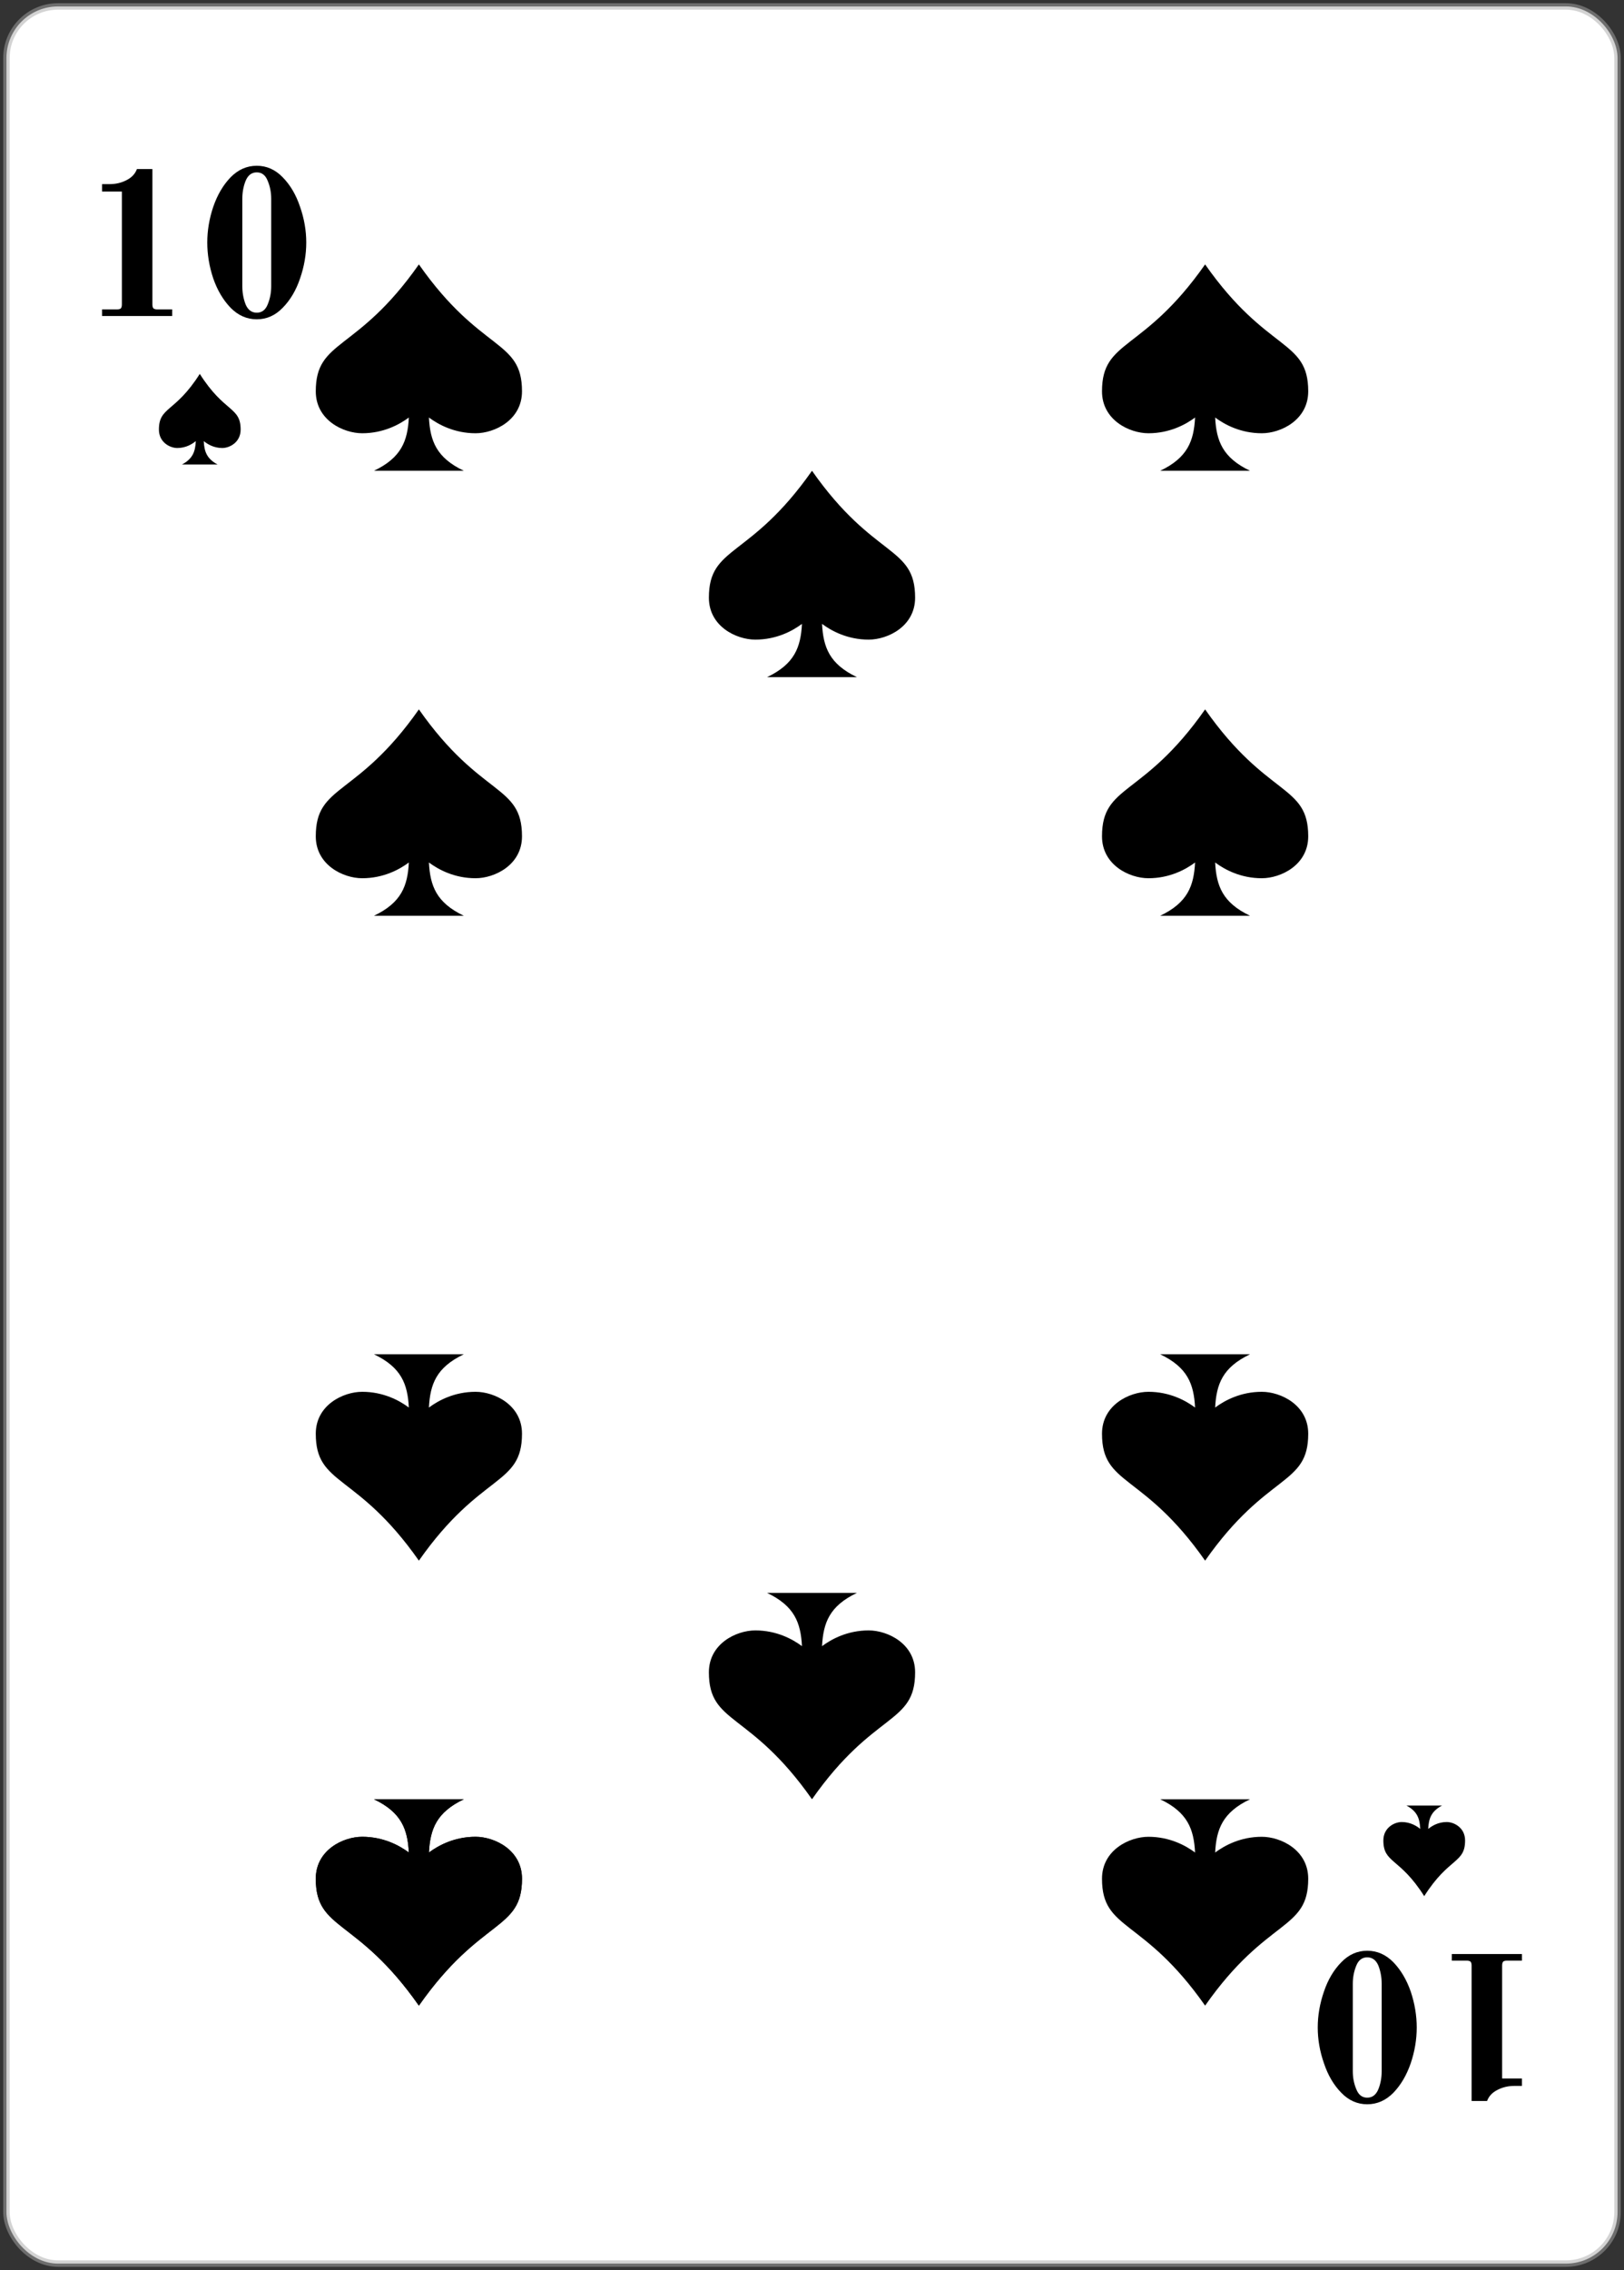 <svg width="252" height="352" viewBox="0 0 252 352" fill="none" xmlns="http://www.w3.org/2000/svg">
<rect x="0" y="0" width="252" height="352" fill="#333333" stroke="none"/>
<rect x="251" y="351" width="250" height="350" rx="8" transform="rotate(180 251 351)" fill="white"/>
<rect x="251" y="351" width="250" height="350" rx="8" transform="rotate(180 251 351)" stroke="#A8A8A8" stroke-opacity="0.5"/>
<path d="M236.16 304.024H233.856C233.557 304.024 233.355 304.077 233.248 304.184C233.141 304.312 233.088 304.515 233.088 304.792V322.296H236.16V323.448H234.976C234.037 323.448 233.173 323.651 232.384 324.056C231.573 324.461 231.029 325.037 230.752 325.784H228.352V304.792C228.352 304.515 228.299 304.312 228.192 304.184C228.064 304.077 227.861 304.024 227.584 304.024H225.28V303H236.16V304.024ZM212.157 302.488C213.693 302.488 215.048 303.085 216.221 304.28C217.373 305.475 218.269 306.989 218.909 308.824C219.528 310.68 219.837 312.536 219.837 314.392C219.837 316.248 219.528 318.093 218.909 319.928C218.269 321.784 217.373 323.309 216.221 324.504C215.048 325.699 213.693 326.296 212.157 326.296C210.621 326.296 209.277 325.699 208.125 324.504C206.952 323.309 206.056 321.784 205.438 319.928C204.797 318.093 204.477 316.248 204.477 314.392C204.477 312.536 204.797 310.68 205.438 308.824C206.056 306.989 206.952 305.475 208.125 304.28C209.277 303.085 210.621 302.488 212.157 302.488ZM212.157 303.512C211.368 303.512 210.803 303.939 210.461 304.792C210.099 305.667 209.917 306.605 209.917 307.608V321.176C209.917 322.179 210.099 323.107 210.461 323.96C210.803 324.835 211.368 325.272 212.157 325.272C212.947 325.272 213.523 324.835 213.885 323.96C214.227 323.107 214.397 322.179 214.397 321.176V307.608C214.397 306.605 214.227 305.667 213.885 304.792C213.523 303.939 212.947 303.512 212.157 303.512Z" fill="black"/>
<path d="M15.84 47.976H18.144C18.443 47.976 18.645 47.923 18.752 47.816C18.859 47.688 18.912 47.485 18.912 47.208V29.704H15.84V28.552H17.024C17.963 28.552 18.827 28.349 19.616 27.944C20.427 27.539 20.971 26.963 21.248 26.216H23.648V47.208C23.648 47.485 23.701 47.688 23.808 47.816C23.936 47.923 24.139 47.976 24.416 47.976H26.72V49H15.84V47.976ZM39.843 49.512C38.306 49.512 36.952 48.915 35.779 47.72C34.627 46.525 33.73 45.011 33.09 43.176C32.472 41.32 32.163 39.464 32.163 37.608C32.163 35.752 32.472 33.907 33.09 32.072C33.73 30.216 34.627 28.691 35.779 27.496C36.952 26.301 38.306 25.704 39.843 25.704C41.379 25.704 42.722 26.301 43.874 27.496C45.048 28.691 45.944 30.216 46.562 32.072C47.203 33.907 47.523 35.752 47.523 37.608C47.523 39.464 47.203 41.32 46.562 43.176C45.944 45.011 45.048 46.525 43.874 47.72C42.722 48.915 41.379 49.512 39.843 49.512ZM39.843 48.488C40.632 48.488 41.197 48.061 41.538 47.208C41.901 46.333 42.083 45.395 42.083 44.392V30.824C42.083 29.821 41.901 28.893 41.538 28.04C41.197 27.165 40.632 26.728 39.843 26.728C39.053 26.728 38.477 27.165 38.114 28.04C37.773 28.893 37.602 29.821 37.602 30.824V44.392C37.602 45.395 37.773 46.333 38.114 47.208C38.477 48.061 39.053 48.488 39.843 48.488Z" fill="black"/>
<path d="M214.659 285.384C214.659 283.427 216.346 282.53 217.513 282.53C218.815 282.53 219.798 283.119 220.383 283.6C220.306 282.008 219.929 280.871 218.238 279.975H223.762C222.071 280.871 221.694 282.008 221.617 283.6C222.202 283.119 223.186 282.529 224.487 282.53C225.652 282.53 227.341 283.427 227.341 285.384C227.341 288.961 224.821 287.988 221 294.024C217.179 287.988 214.659 288.961 214.659 285.384Z" fill="black"/>
<path d="M81 291.32C81 286.862 76.742 284.82 73.798 284.818C70.514 284.818 68.034 286.161 66.557 287.257C66.752 283.63 67.703 281.039 71.97 279H58.03C62.297 281.039 63.248 283.63 63.443 287.257C61.966 286.161 59.485 284.817 56.202 284.818C53.262 284.818 49 286.862 49 291.32C49 299.468 55.358 297.25 65 311C74.641 297.25 81 299.467 81 291.32Z" fill="black"/>
<path d="M81 291.32C81 286.862 76.742 284.82 73.798 284.818C70.514 284.818 68.034 286.161 66.557 287.257C66.752 283.63 67.703 281.039 71.97 279H58.03C62.297 281.039 63.248 283.63 63.443 287.257C61.966 286.161 59.485 284.817 56.202 284.818C53.262 284.818 49 286.862 49 291.32C49 299.468 55.358 297.25 65 311C74.641 297.25 81 299.467 81 291.32Z" fill="black"/>
<path d="M81 222.32C81 217.862 76.742 215.82 73.798 215.818C70.514 215.818 68.034 217.161 66.557 218.257C66.752 214.63 67.703 212.039 71.97 210H58.03C62.297 212.039 63.248 214.63 63.443 218.257C61.966 217.161 59.485 215.817 56.202 215.818C53.262 215.818 49 217.862 49 222.32C49 230.468 55.358 228.25 65 242C74.641 228.25 81 230.467 81 222.32Z" fill="black"/>
<path d="M203 222.32C203 217.862 198.742 215.82 195.798 215.818C192.514 215.818 190.034 217.161 188.557 218.257C188.752 214.63 189.703 212.039 193.97 210H180.03C184.297 212.039 185.248 214.63 185.443 218.257C183.966 217.161 181.485 215.817 178.202 215.818C175.262 215.818 171 217.862 171 222.32C171 230.468 177.359 228.25 187 242C196.641 228.25 203 230.467 203 222.32Z" fill="black"/>
<path d="M171 291.32C171 286.862 175.258 284.82 178.202 284.818C181.486 284.818 183.966 286.161 185.443 287.257C185.248 283.63 184.297 281.039 180.03 279H193.97C189.703 281.039 188.752 283.63 188.557 287.257C190.034 286.161 192.515 284.817 195.798 284.818C198.738 284.818 203 286.862 203 291.32C203 299.468 196.641 297.25 187 311C177.359 297.25 171 299.467 171 291.32Z" fill="black"/>
<path d="M49 60.68C49 65.138 53.258 67.18 56.202 67.182C59.486 67.182 61.966 65.839 63.443 64.743C63.248 68.37 62.297 70.961 58.03 73H71.97C67.703 70.961 66.752 68.37 66.557 64.743C68.034 65.839 70.515 67.183 73.798 67.182C76.738 67.182 81 65.138 81 60.68C81 52.532 74.641 54.75 65 41C55.358 54.75 49 52.533 49 60.68Z" fill="black"/>
<path d="M171 60.68C171 65.138 175.258 67.18 178.202 67.182C181.486 67.182 183.966 65.839 185.443 64.743C185.248 68.37 184.297 70.961 180.03 73H193.97C189.703 70.961 188.752 68.37 188.557 64.743C190.034 65.839 192.515 67.183 195.798 67.182C198.738 67.182 203 65.138 203 60.68C203 52.532 196.641 54.75 187 41C177.359 54.75 171 52.533 171 60.68Z" fill="black"/>
<path d="M81 129.68C81 134.138 76.742 136.18 73.798 136.182C70.514 136.182 68.034 134.839 66.557 133.743C66.752 137.37 67.703 139.961 71.97 142H58.03C62.297 139.961 63.248 137.37 63.443 133.743C61.966 134.839 59.485 136.183 56.202 136.182C53.262 136.182 49 134.138 49 129.68C49 121.532 55.358 123.75 65 110C74.641 123.75 81 121.533 81 129.68Z" fill="black"/>
<path d="M203 129.68C203 134.138 198.742 136.18 195.798 136.182C192.514 136.182 190.034 134.839 188.557 133.743C188.752 137.37 189.703 139.961 193.97 142H180.03C184.297 139.961 185.248 137.37 185.443 133.743C183.966 134.839 181.485 136.183 178.202 136.182C175.262 136.182 171 134.138 171 129.68C171 121.532 177.359 123.75 187 110C196.641 123.75 203 121.533 203 129.68Z" fill="black"/>
<path d="M142 92.68C142 97.138 137.742 99.18 134.798 99.182C131.514 99.182 129.034 97.839 127.557 96.743C127.752 100.37 128.703 102.961 132.97 105H119.03C123.297 102.961 124.248 100.37 124.443 96.743C122.966 97.839 120.485 99.183 117.202 99.182C114.262 99.182 110 97.138 110 92.68C110 84.532 116.359 86.75 126 73C135.641 86.75 142 84.533 142 92.68Z" fill="black"/>
<path d="M142 259.32C142 254.862 137.742 252.82 134.798 252.818C131.514 252.818 129.034 254.161 127.557 255.257C127.752 251.63 128.703 249.039 132.97 247H119.03C123.297 249.039 124.248 251.63 124.443 255.257C122.966 254.161 120.485 252.817 117.202 252.818C114.262 252.818 110 254.862 110 259.32C110 267.468 116.359 265.25 126 279C135.641 265.25 142 267.467 142 259.32Z" fill="black"/>
<path d="M37.341 66.616C37.341 68.573 35.654 69.47 34.487 69.47C33.185 69.47 32.202 68.881 31.617 68.4C31.694 69.992 32.071 71.129 33.762 72.025H28.238C29.929 71.129 30.306 69.992 30.383 68.4C29.798 68.881 28.814 69.471 27.513 69.47C26.348 69.47 24.659 68.573 24.659 66.616C24.659 63.039 27.179 64.012 31 57.976C34.821 64.012 37.341 63.039 37.341 66.616Z" fill="black"/>
</svg>
